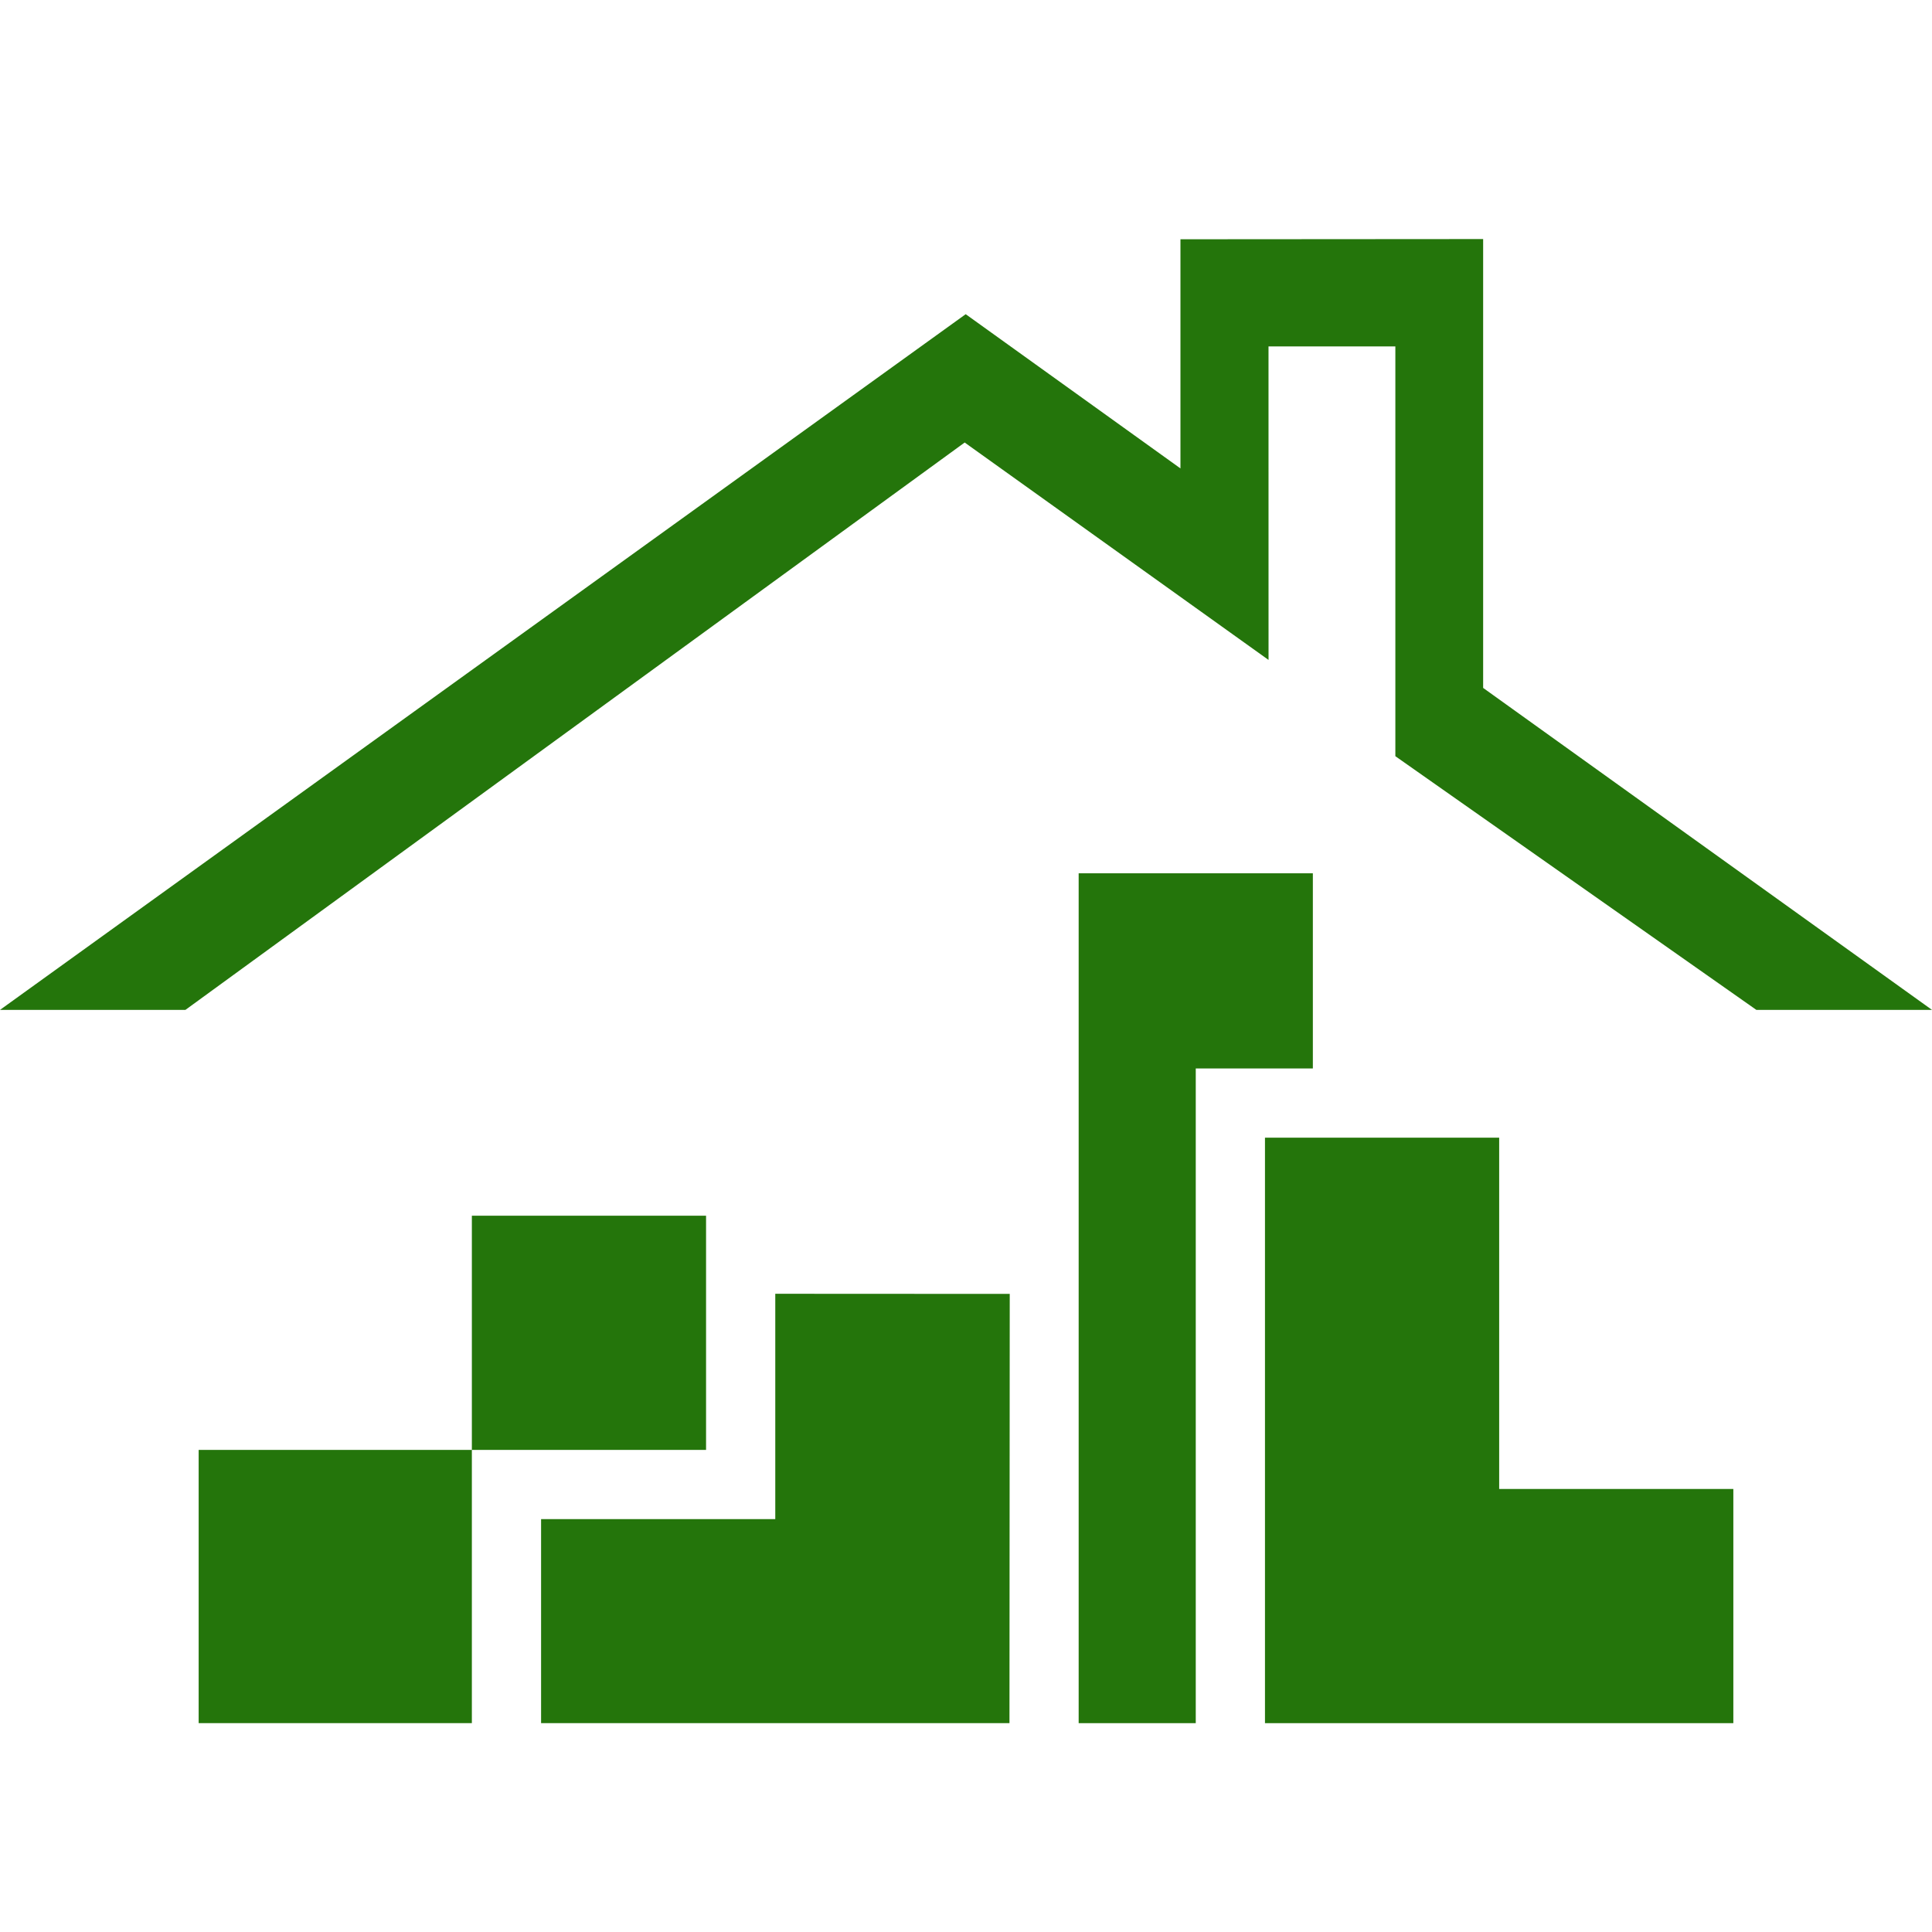 <?xml version="1.0" encoding="utf-8"?>
<!-- Generator: Adobe Illustrator 16.0.0, SVG Export Plug-In . SVG Version: 6.00 Build 0)  -->
<!DOCTYPE svg PUBLIC "-//W3C//DTD SVG 1.1//EN" "http://www.w3.org/Graphics/SVG/1.1/DTD/svg11.dtd">
<svg version="1.1" id="Layer_1" xmlns:x="http://ns.adobe.com/Extensibility/1.0/" xmlns:i="http://ns.adobe.com/AdobeIllustrator/10.0/" xmlns:graph="http://ns.adobe.com/Graphs/1.0/"
	 xmlns="http://www.w3.org/2000/svg" xmlns:xlink="http://www.w3.org/1999/xlink" x="0px" y="0px" width="64px" height="64px"
	 viewBox="0 0 64 64" enable-background="new 0 0 64 64" xml:space="preserve">
<g>
	<g>
		<polygon fill-rule="evenodd" clip-rule="evenodd" fill="#24750B" points="49.131,22.788 49.131,7.919 39.104,7.926 39.104,15.517 
			31.99,10.408 0,33.454 6.142,33.454 31.956,14.659 42.022,21.861 42.021,11.475 46.223,11.475 46.223,25.05 58.182,33.454 
			64,33.454 		"/>
	</g>
</g>
<g>
	<path fill-rule="evenodd" clip-rule="evenodd" fill="#24750B" d="M15.631,48.03v-7.758h7.758v7.758H15.631z M6.581,57.081V48.03
		h9.05v9.051H6.581z"/>
	<path fill-rule="evenodd" clip-rule="evenodd" fill="#24750B" d="M39.611,35.394v21.688h-3.879V28.929h7.758v6.465H39.611z"/>
	<path fill-rule="evenodd" clip-rule="evenodd" fill="#24750B" d="M41.904,57.081V37.687h7.758v11.637h7.757v7.758H41.904z"/>
	<path fill-rule="evenodd" clip-rule="evenodd" fill="#24750B" d="M17.924,57.081v-6.758h7.758v-7.465l7.767,0.004l-0.009,14.219
		H17.924z"/>
</g>
</svg>
